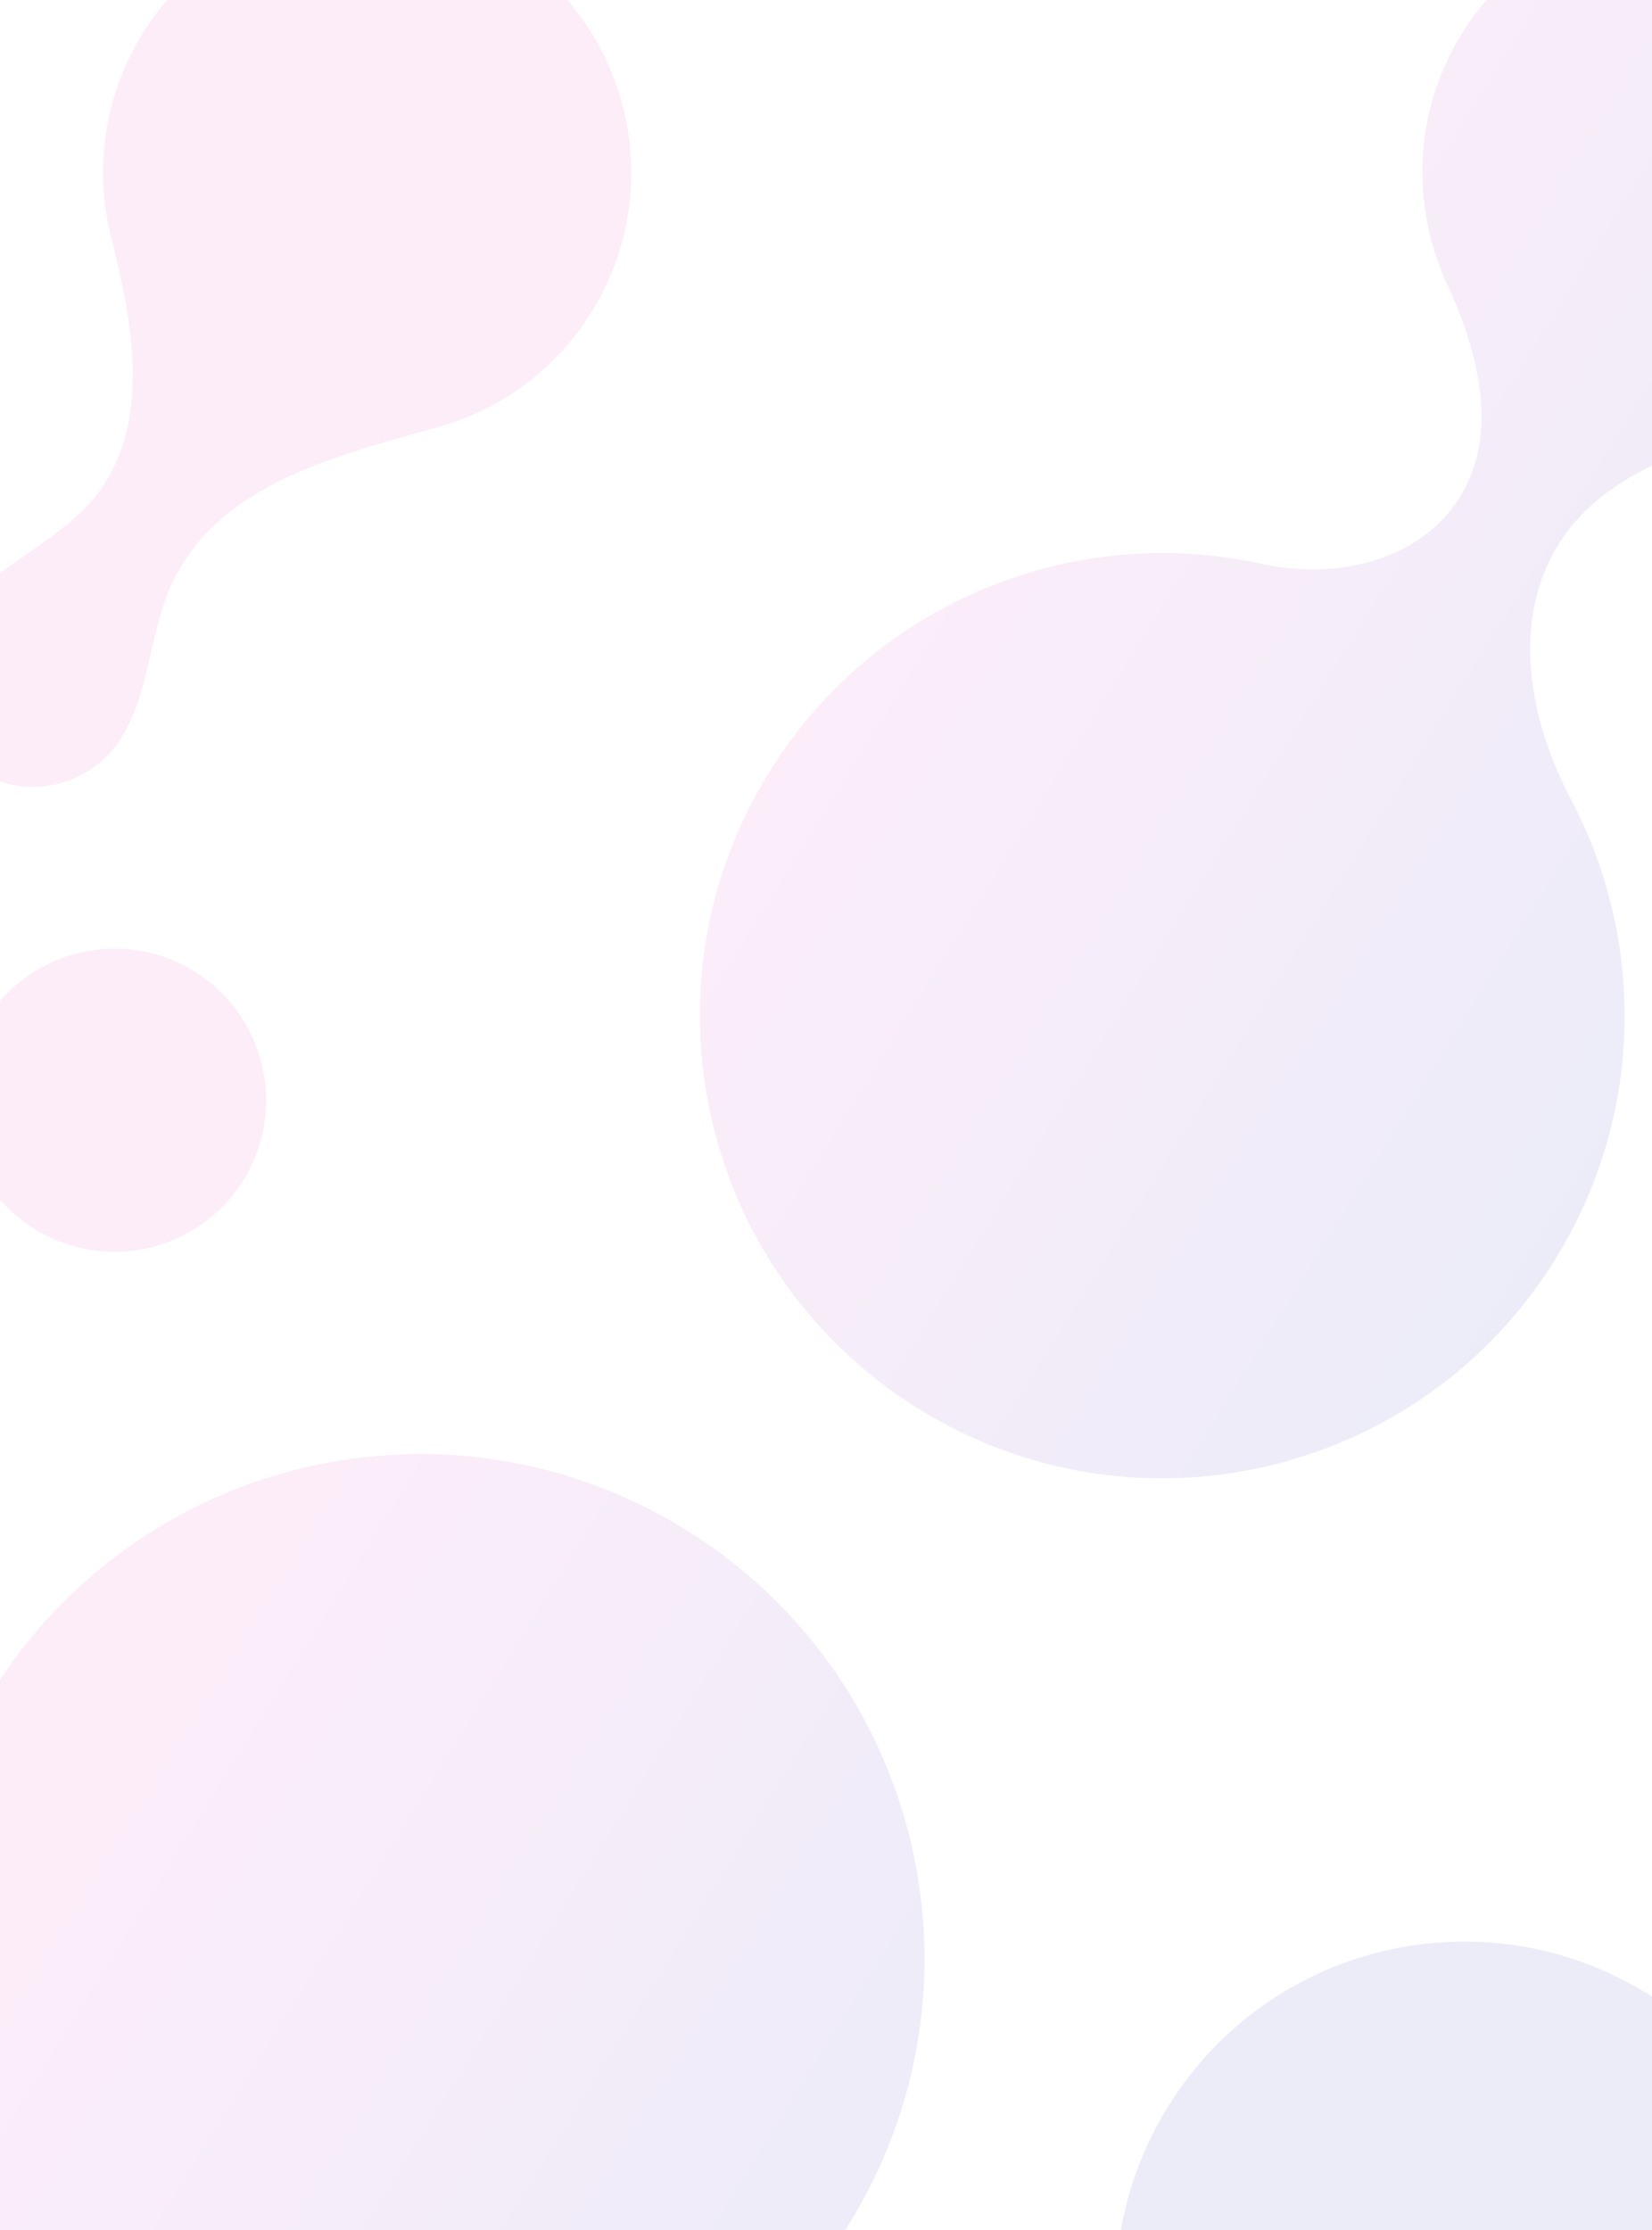 <svg width="1440" height="1943" viewBox="0 0 1440 1943" fill="none" xmlns="http://www.w3.org/2000/svg">
<path fill-rule="evenodd" clip-rule="evenodd" d="M1018.41 1834.84C929.818 1977.24 973.438 2164.49 1115.84 2253.09C1258.24 2341.68 1445.49 2298.06 1534.09 2155.66C1622.68 2013.26 1579.06 1826 1436.66 1737.41C1294.26 1648.82 1107 1692.44 1018.41 1834.84ZM800.194 1227.11C611.206 1109.53 553.315 861.013 670.89 672.025C763.589 523.024 937.682 455.512 1099.82 491.237C1164.56 505.499 1237.71 489.025 1272.73 432.742C1306.89 377.839 1288.76 306.383 1261.45 247.769C1229.72 179.636 1231.93 97.332 1274.6 28.751C1341.76 -79.205 1483.72 -112.274 1591.68 -45.112C1699.64 22.051 1732.7 164.012 1665.54 271.968C1634.5 321.867 1587.47 355.767 1535.21 371.165C1468.35 390.866 1395.52 414.765 1358.69 473.953C1317.08 540.84 1332.52 626.658 1369.31 696.311C1434.06 818.881 1433.78 971.612 1355.27 1097.8C1237.7 1286.79 989.181 1344.68 800.194 1227.11ZM134.163 2079.54C-71.929 1951.32 -135.059 1680.31 -6.843 1474.22C121.373 1268.13 392.382 1205 598.474 1333.22C804.566 1461.43 867.696 1732.44 739.48 1938.53C611.264 2144.63 340.254 2207.76 134.163 2079.54ZM91.857 420.379C130.575 358.144 114.635 277.503 96.797 206.411C82.139 147.993 90.282 83.93 124.61 28.751C191.773 -79.205 333.734 -112.274 441.69 -45.111C549.646 22.051 582.715 164.013 515.552 271.968C483.959 322.75 435.816 356.961 382.446 371.965C300.082 395.119 205.008 417.888 159.813 490.534L157.401 494.412C130.062 538.355 133.178 598.81 105.84 642.753C79.391 685.265 23.488 698.287 -19.024 671.839C-61.537 645.391 -74.559 589.487 -48.111 546.975C-47.574 546.112 -47.025 545.261 -46.465 544.423C-12.721 493.965 59.792 471.919 91.857 420.379ZM30.144 1070.72C-31.792 1032.19 -50.764 950.742 -12.232 888.807C26.3 826.872 107.745 807.9 169.68 846.431C231.615 884.963 250.587 966.408 212.056 1028.34C173.524 1090.28 92.079 1109.25 30.144 1070.72Z" fill="url(#paint0_linear)" fill-opacity="0.15"/>
<defs>
<linearGradient id="paint0_linear" x1="1538.13" y1="803.887" x2="853.744" y2="378.109" gradientUnits="userSpaceOnUse">
<stop stop-color="#7F7FD5"/>
<stop offset="1" stop-color="#E786D7"/>
</linearGradient>
</defs>
</svg>
